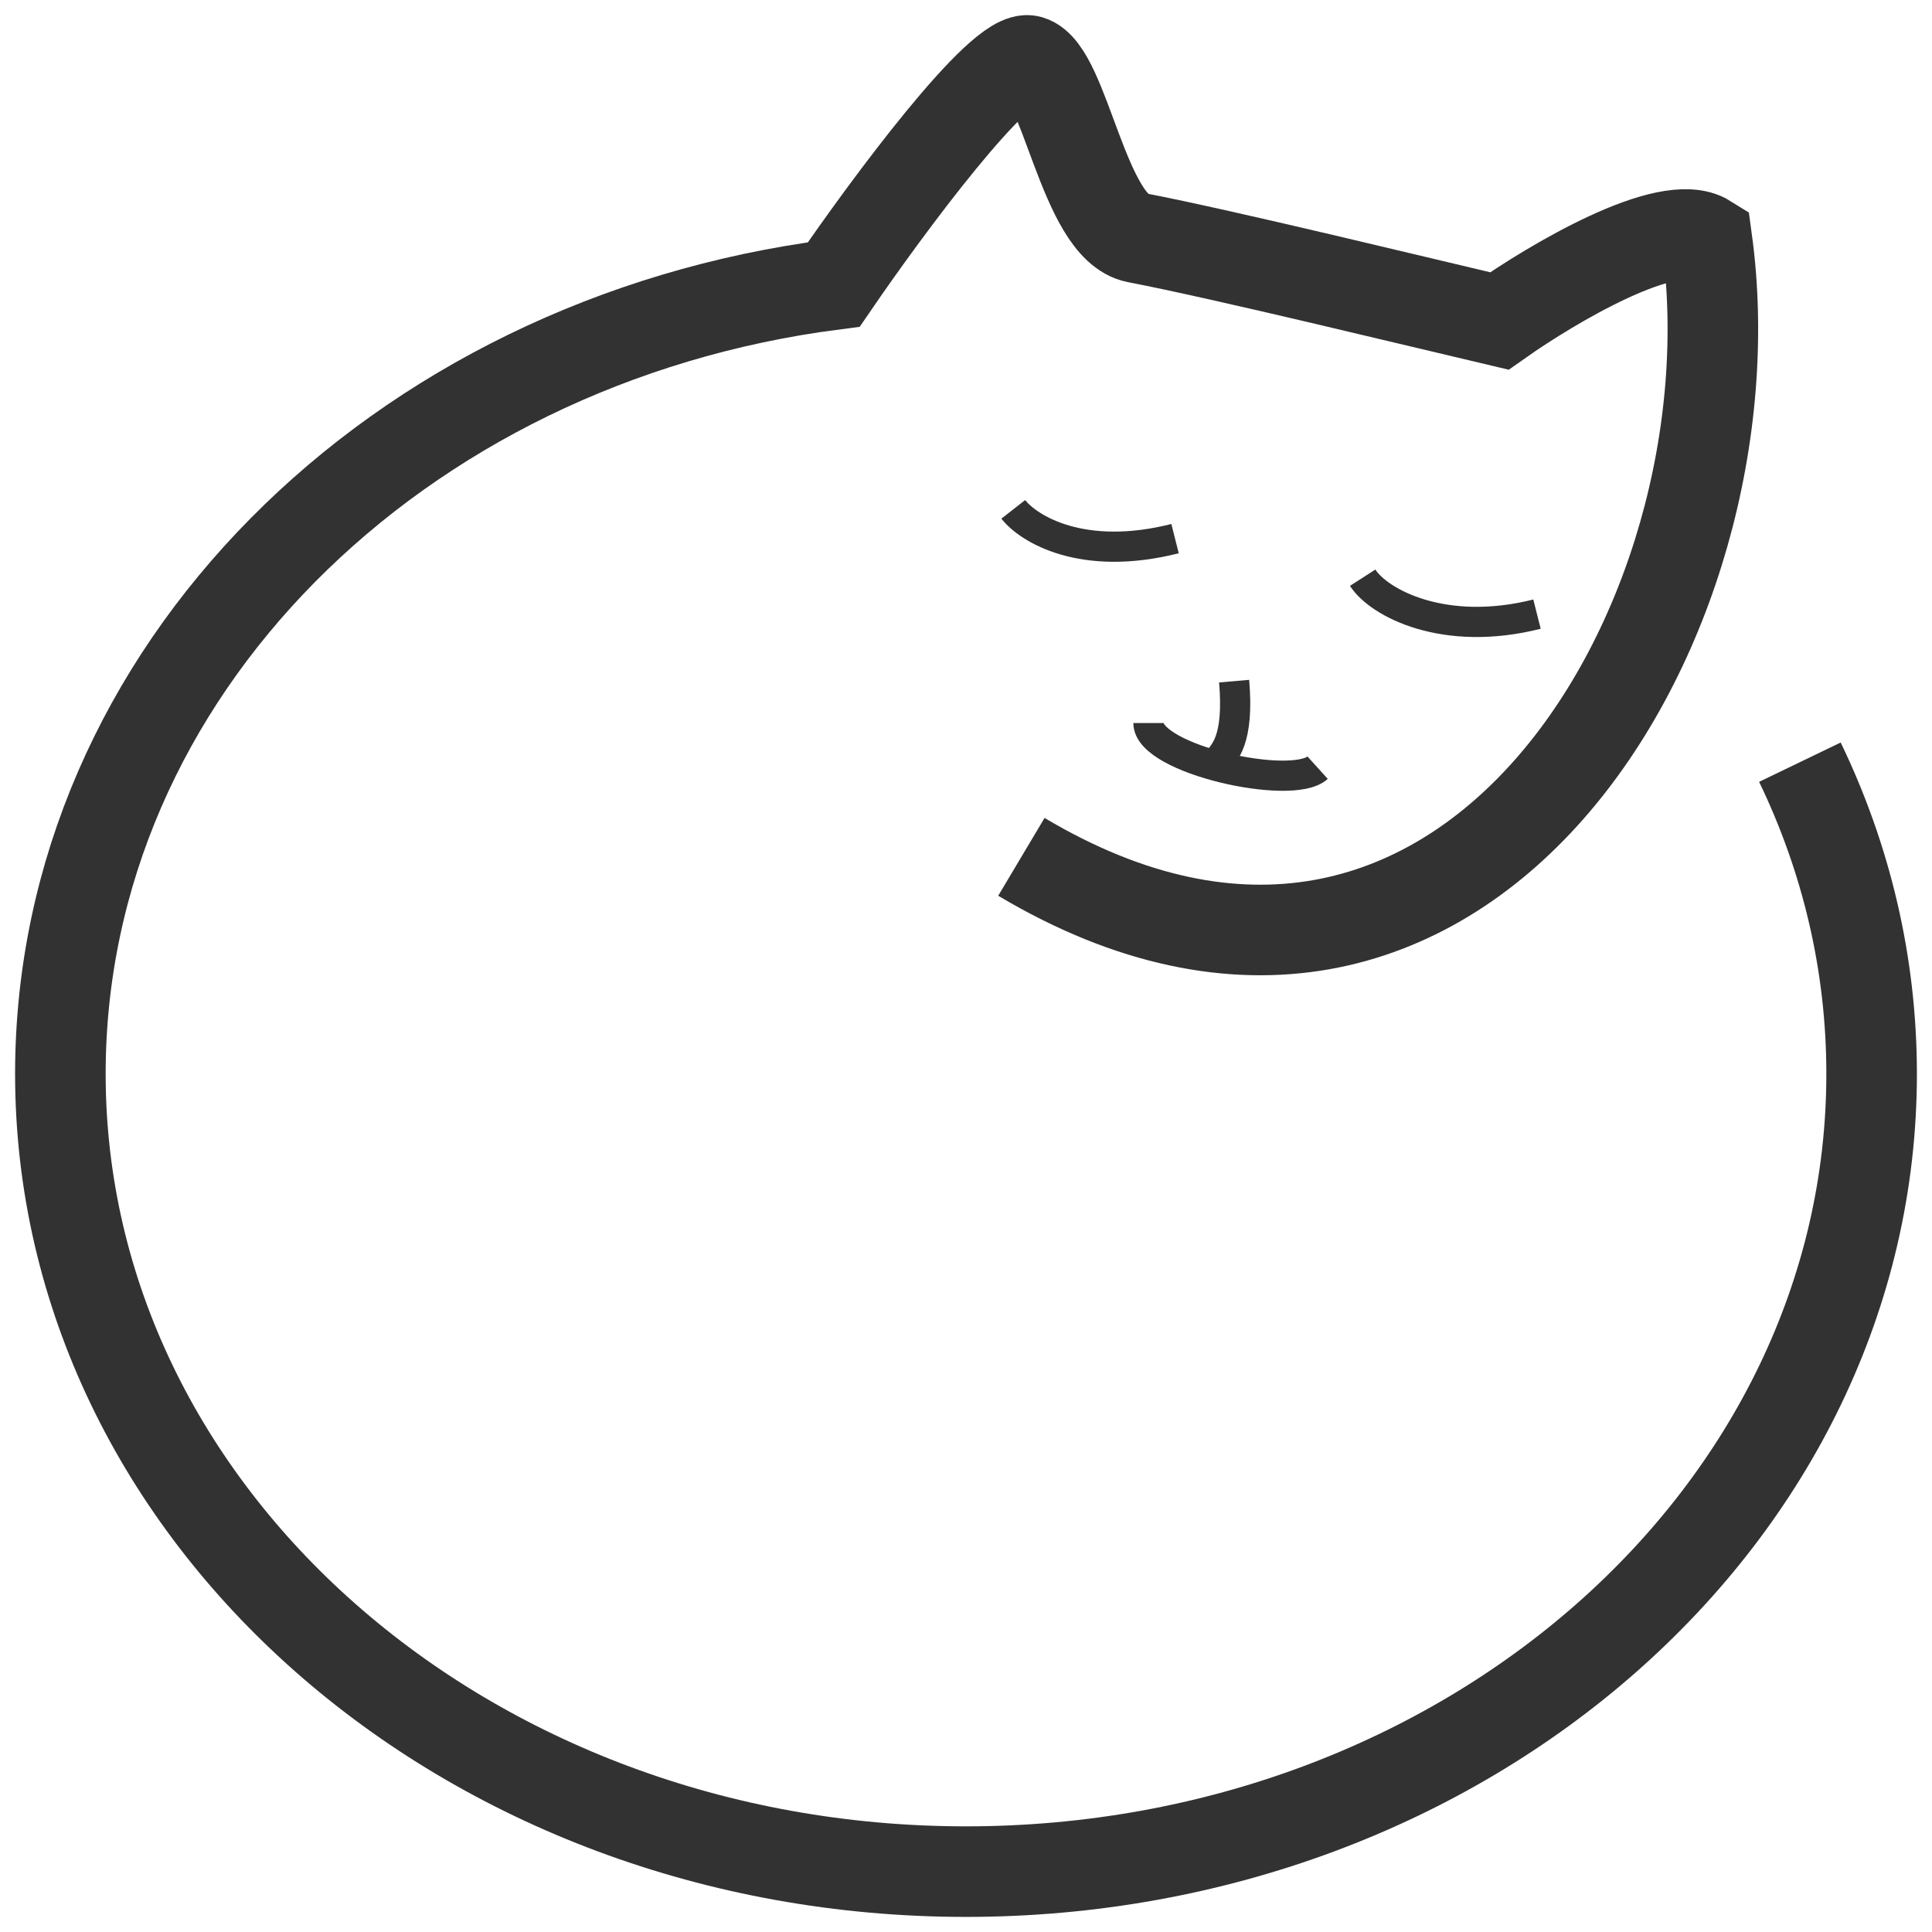 <svg width="64" height="64" viewBox="0 0 64 64" fill="none" xmlns="http://www.w3.org/2000/svg">
<path d="M59.624 25.248C61.154 28.42 62 31.909 62 35.573C62 50.168 48.569 62 32 62C15.431 62 2 50.168 2 35.573C2 22.288 13.127 11.293 27.62 9.425C29.39 6.839 33.165 1.735 34.104 2.011C35.279 2.356 35.89 7.535 37.653 7.874C40.516 8.424 47.098 10.03 49.667 10.633C51.421 9.397 55.251 7.128 56.543 7.939C58.281 20.613 48.4 37.058 33.835 28.384" stroke="#323232" stroke-width="3"/>
<path d="M33.566 16.873C34.072 17.52 35.852 18.619 38.925 17.843" stroke="#323232"/>
<path d="M45.14 19.137C45.679 19.977 47.842 21.12 50.915 20.344" stroke="#323232"/>
<path d="M38.044 23.952C38.044 25.151 42.791 26.207 43.648 25.431" stroke="#323232"/>
<path d="M40.357 25.203C40.54 24.928 41.054 24.543 40.882 22.564" stroke="#323232"/>
</svg>